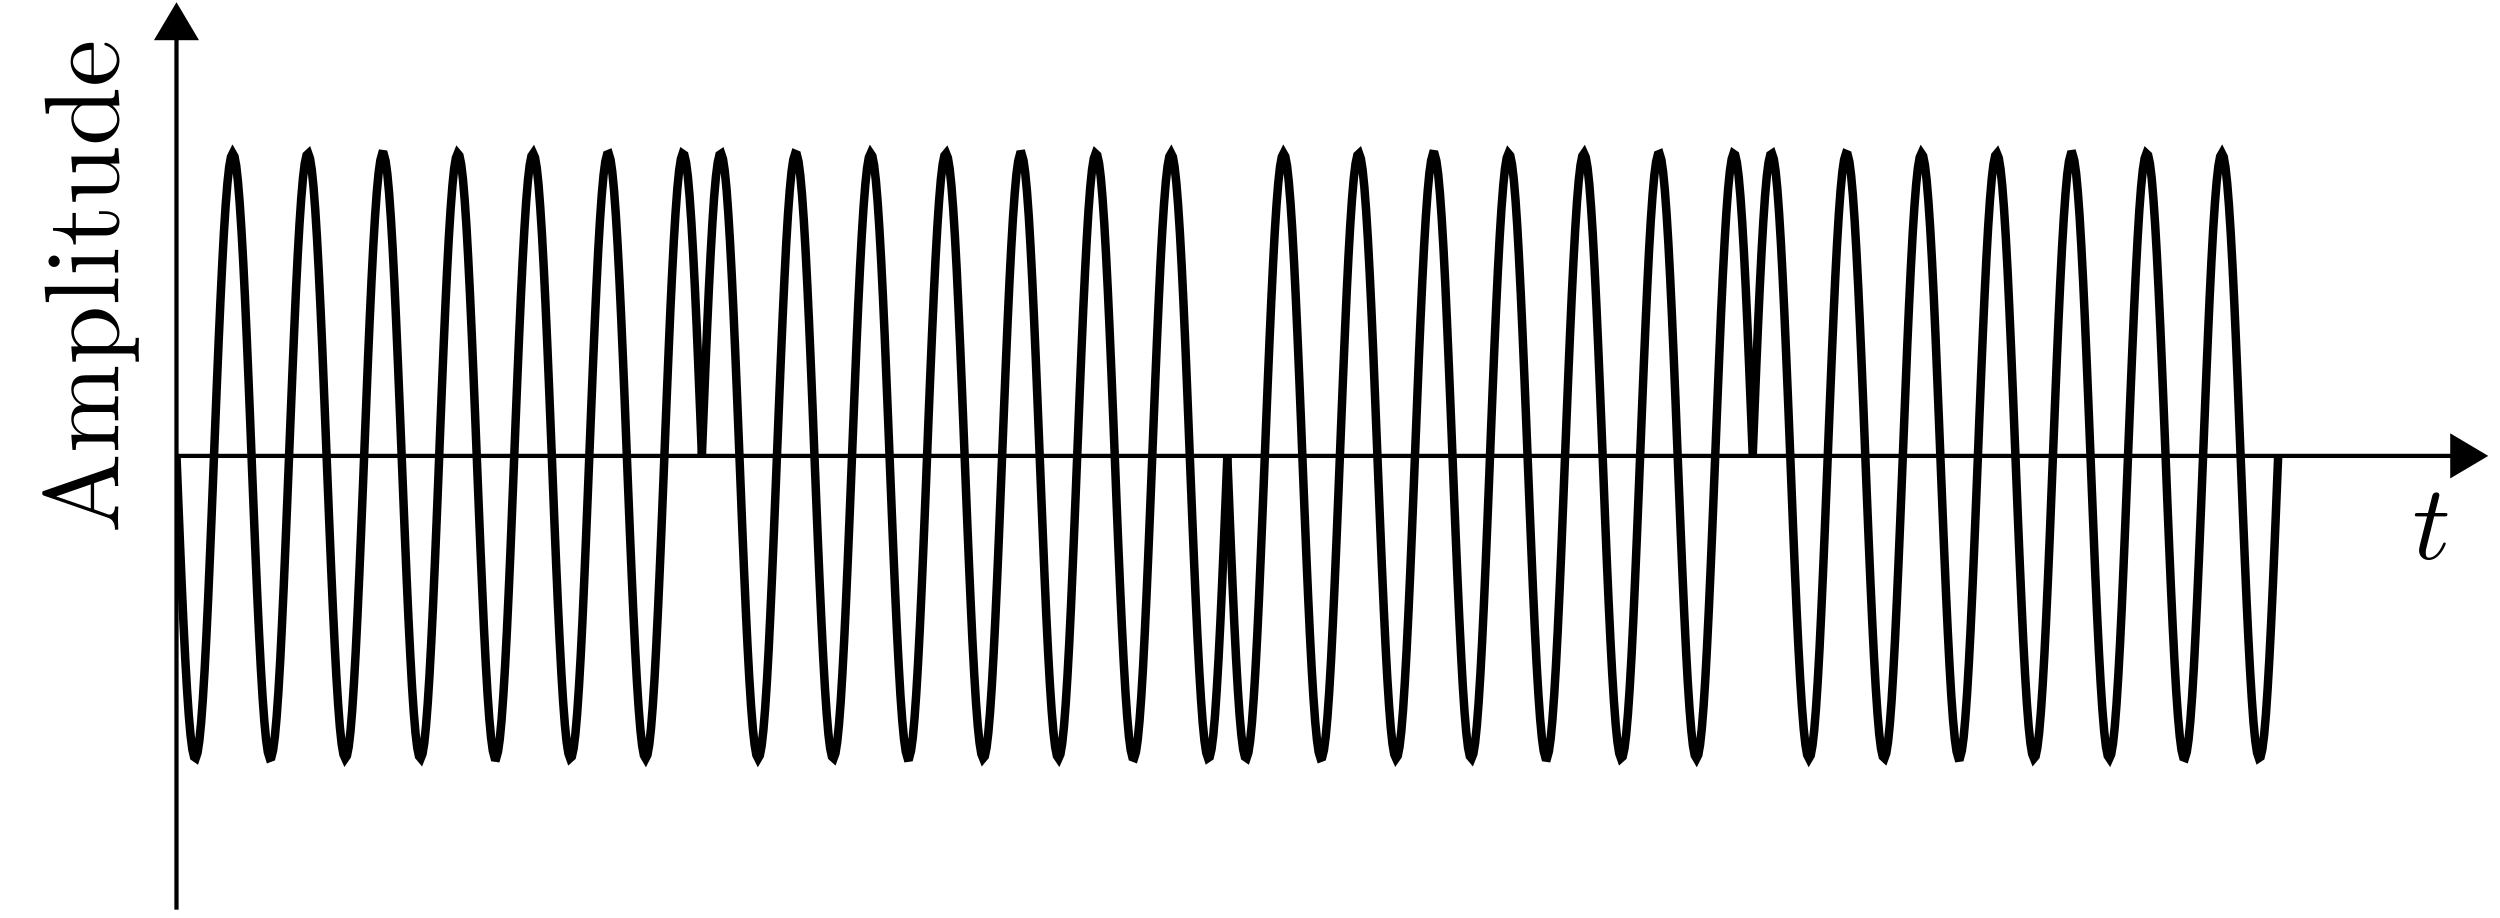<svg xmlns="http://www.w3.org/2000/svg" xmlns:xlink="http://www.w3.org/1999/xlink" width="232.733" height="85.439"><defs><path id="e" d="M2.031-3.953h.938c.203 0 .297 0 .297-.203 0-.11-.094-.11-.282-.11H2.11c.36-1.406.407-1.593.407-1.656 0-.172-.11-.266-.282-.266-.03 0-.312 0-.39.36l-.39 1.562H.53c-.203 0-.297 0-.297.188 0 .125.078.125.266.125h.875C.656-1.141.625-.984.625-.797c0 .531.375.906.906.906C2.547.11 3.11-1.328 3.11-1.42c0-.095-.078-.095-.125-.095-.093 0-.093.032-.14.141C2.406-.344 1.89-.109 1.547-.109c-.203 0-.297-.125-.297-.453 0-.235.016-.313.063-.47Zm0 0"/><path id="f" d="M0-7.094h-.312v.188c0 .593-.063.718-.391.828l-6.188 2.14c-.125.047-.187.063-.187.235 0 .156.062.187.187.234l5.922 2.047c.5.172.657.578.657 1.11H0l-.031-1.016L0-2.468h-.312c0 .5-.235.75-.5.75-.032 0-.125-.016-.141-.016l-1.297-.47V-4.64l1.516-.515a.368.368 0 0 1 .125-.032c.297 0 .297.547.297.813H0c-.031-.36-.031-1.047-.031-1.422ZM-2.562-4.53v2.234l-3.22-1.11Zm0 0"/><path id="g" d="M0-8.047h-.312c0 .516 0 .766-.297.781H-2.5c-.844 0-1.156 0-1.5.297-.172.14-.375.469-.375 1.047 0 .828.594 1.266.969 1.438-.86.125-.969.859-.969 1.312 0 .719.422 1.188 1.047 1.453h-1.047l.11 1.407h.312c0-.704.062-.782.547-.782H-.75c.438 0 .438.11.438.782H0l-.031-1.125L0-2.548h-.312c0 .672 0 .781-.438.781h-1.828c-1.016 0-1.578-.703-1.578-1.343 0-.625.531-.735 1.093-.735H-.75c.438 0 .438.11.438.781H0l-.031-1.124L0-5.297h-.312c0 .672 0 .781-.438.781h-1.828c-1.016 0-1.578-.703-1.578-1.343 0-.625.531-.735 1.093-.735H-.75c.438 0 .438.11.438.782H0l-.031-1.125Zm0 0"/><path id="h" d="M-2.14-5.156c-1.25 0-2.235.968-2.235 2.078 0 .765.438 1.172.656 1.375h-.656l.11 1.422h.312c0-.703.062-.766.484-.766h4.64c.438 0 .438.11.438.766h.313l-.031-1.11.03-1.109H1.61c0 .656 0 .766-.437.766h-1.75c.156-.047.687-.47.687-1.22 0-1.171-.968-2.202-2.25-2.202m0 .828c1.203 0 2.03.687 2.03 1.422 0 .39-.202.765-.609 1.031-.203.14-.219.14-.406.14h-2.203c-.516-.28-.797-.765-.797-1.265 0-.734.875-1.328 1.984-1.328m0 0"/><path id="i" d="M0-2.516h-.312c0 .657 0 .766-.438.766h-6.11l.11 1.422h.297c0-.688.078-.766.562-.766H-.75c.438 0 .438.11.438.766H0l-.031-1.094Zm0 0"/><path id="j" d="M0-2.437h-.312c0 .64-.047.687-.422.687h-3.641l.11 1.39h.312c0-.656.062-.734.547-.734H-.75c.438 0 .438.11.438.766H0l-.031-1.094c0-.344.015-.687.031-1.016m-5.969.53a.547.547 0 0 0-.531.532c0 .344.281.531.531.531a.52.52 0 0 0 .516-.515.537.537 0 0 0-.516-.547m0 0"/><path id="k" d="M-1.219-3.281h-.578v.25h.547c.734 0 1.11.297 1.11.656 0 .656-.891.656-1.063.656h-2.75v-1.406h-.313v1.406h-1.812v.25c.812.016 1.86.313 1.906 1.282h.219v-.844h2.734C-.016-1.031.11-1.953.11-2.297.11-3-.594-3.28-1.219-3.28m0 0"/><path id="l" d="M0-5.297h-.312c0 .703-.063.781-.547.781h-3.516l.11 1.454h.312c0-.704.062-.782.547-.782h1.765c.86 0 1.532.485 1.532 1.203 0 .829-.47.875-.985.875h-3.281l.11 1.454h.312c0-.782.031-.782.906-.782h1.485c.765 0 1.671 0 1.671-1.5 0-.547-.28-.984-.89-1.281h.89Zm0 0"/><path id="m" d="M0-5.219h-.312c0 .703-.063.782-.547.782h-6l.109 1.421h.297c0-.687.078-.765.562-.765h2.125c-.343.281-.609.703-.609 1.234 0 1.172.969 2.203 2.25 2.203 1.25 0 2.234-.968 2.234-2.093 0-.626-.343-1.079-.656-1.329H.11Zm-1.172 1.453c.188 0 .203 0 .375.11.469.297.688.75.688 1.172 0 .453-.25.797-.625 1.047-.407.25-.985.28-1.375.28-.375 0-.97-.015-1.407-.312-.312-.203-.64-.578-.64-1.11 0-.343.156-.765.593-1.077.172-.11.188-.11.376-.11Zm0 0"/><path id="n" d="M-1.172-4.11c-.11 0-.125.079-.125.141 0 .078.063.094.14.125C-.14-3.5-.14-2.609-.14-2.516c0 .5-.296.891-.656 1.125-.484.297-1.125.297-1.484.297v-2.765c0-.22 0-.25-.219-.25-.969 0-1.937.53-1.937 1.78 0 1.142 1.03 2.048 2.265 2.048C-.844-.281.11-1.312.11-2.453.11-3.656-.984-4.11-1.17-4.11m-1.328.657v2.344C-3.969-1.172-4.219-2-4.219-2.33c0-1.03 1.344-1.124 1.719-1.124m0 0"/><clipPath id="a"><path d="M228 40h3.84v5H228Zm0 0"/></clipPath><clipPath id="b"><path d="M222 35h9.84v15H222Zm0 0"/></clipPath><clipPath id="c"><path d="M16 3h1v81.883h-1Zm0 0"/></clipPath><clipPath id="d"><path d="M16.43 3H77v79H16.43Zm0 0"/></clipPath></defs><path fill="none" stroke="#000" stroke-miterlimit="10" stroke-width=".396" d="M16.43 42.441h211.765"/><g clip-path="url(#a)"><path d="m231.25 42.441-2.953-1.754v3.504Zm0 0"/></g><g clip-path="url(#b)"><path fill="none" stroke="#000" stroke-miterlimit="10" stroke-width=".396" d="m231.25 42.441-2.953-1.754v3.504Zm0 0"/></g><g clip-path="url(#c)"><path fill="none" stroke="#000" stroke-miterlimit="10" stroke-width=".396" d="M16.43 84.684V3.648"/></g><path stroke="#000" stroke-miterlimit="10" stroke-width=".396" d="m16.43.594-1.754 2.953h3.504Zm0 0"/><g clip-path="url(#d)"><path fill="none" stroke="#000" stroke-miterlimit="10" stroke-width=".792" d="m16.43 42.441.164 4.13.164 4.034.16 3.864.164 3.601.164 3.266.164 2.855.164 2.387.164 1.867.164 1.305.164.71.16.11.165-.496.164-1.097.164-1.668.164-2.207.164-2.696.164-3.125.164-3.492.16-3.777.164-3.985.164-4.109.164-4.137.164-4.082.164-3.933.165-3.704.164-3.394.16-3.012.164-2.558.164-2.059.164-1.508.164-.926.164-.328.164.285.164.883.16 1.469.164 2.02.164 2.527.165 2.976.164 3.372.164 3.683.164 3.922.164 4.074.16 4.137.164 4.11.164 3.995.164 3.797.164 3.516.164 3.152.164 2.73.164 2.243.164 1.707.16 1.14.165.54.164-.063.164-.672.164-1.261.164-1.829.164-2.351.164-2.824.16-3.239.164-3.582.164-3.843.164-4.032.164-4.12.165-4.134.164-4.046.164-3.88.16-3.62.164-3.293.164-2.887.164-2.422.164-1.906.164-1.344.164-.758.164-.152.16.457.164 1.055.165 1.628.164 2.168.164 2.66.164 3.102.164 3.465.164 3.762.16 3.972.164 4.102.164 4.137.164 4.09.164 3.945.164 3.726.164 3.418.164 3.04.164 2.593.16 2.094.165 1.55.164.97.164.367.164-.239.164-.84.164-1.43.164-1.98.16-2.492.164-2.949.164-3.344.164-3.664.164-3.906.165-4.067.164-4.132.164-4.118.16-4.007.164-3.813.164-3.539.164-3.18.164-2.761.164-2.282.164-1.746.164-1.18.16-.585.164.023.165.625.164 1.223.164 1.789.164 2.312.164 2.793.164 3.211.16 3.559.164 3.832.164 4.02.164 4.117.164 4.132.164 4.06.164 3.89.164 3.644.165 3.32.16 2.918.164 2.458.164 1.94.164 1.388.164.8.164.196.164-.414.164-1.012.16-1.586.164-2.133.164-2.629.164-3.07.165-3.441.164-3.743.164-3.96.164-4.094.16-4.14.164-4.095.164-3.96.164-3.743.164-3.441.164-3.07.164-2.63.164-2.132.16-1.59.165-1.012.164-.41.164.195.164.801.164 1.383.164 1.945.164 2.457.16 2.918.164 3.317.164 3.644.164 3.895.164 4.054.164 4.133.164 4.121.164 4.02.165 3.828.16 3.559.164 3.21.164 2.793.164 2.317.164 1.789.164 1.219.164.629.164.023.16-.586.164-1.18.164-1.75.164-2.277.165-2.762.164-3.183.164-3.535.164-3.813.16-4.008.164-4.117.164-4.137.164-4.062.164-3.906.164-3.668.164-3.34.164-2.953.16-2.492.165-1.981.164-1.426.164-.843.164-.239.164.371.164.97.164 1.546.16 2.098.164 2.593.164 3.04.164 3.417.164 3.723.164 3.95.164 4.09.165 4.136.16 4.101.164 3.973.164 3.762.164 3.465.164 3.097.164 2.664.164 2.168.164 1.63.164 1.054.16.453.164-.148.164-.758.165-1.348.164-1.902.164-2.422.164-2.887.164-3.293.16-3.625.164-3.875.164-4.047.164-4.132.164-4.125.164-4.028.164-3.847.164-3.579.16-3.238.165-2.824.164-2.352.164-1.828.164-1.262.164-.671.164-.067.164.543.16 1.137.164 1.71.164 2.243.164 2.727.164 3.156.164 3.512.164 3.796.165 3.997.16 4.113.164 4.137.164 4.074.164 3.918.164 3.687.164 3.367.164 2.98.164 2.528.164 2.02.16 1.465.164.886.164.282.165-.325.164-.925.164-1.512.164-2.055.164-2.562.16-3.008.164-3.395.164-3.703.164-3.937.164-4.078.164-4.141.164-4.106.164-3.984.16-3.777.165-3.492.164-3.125.164-2.696.164-2.207.164-1.668.164-1.097.164-.5.16.109.164.715.164 1.304.164 1.864.164 2.386.164 2.86.165 3.262.164 3.605.16 3.86.164 4.038.164 4.13"/></g><path fill="none" stroke="#000" stroke-miterlimit="10" stroke-width=".792" d="m65.34 42.441.164-4.129.164-4.039.164-3.859.164-3.605.164-3.262.164-2.86.16-2.386.164-1.864.165-1.304.164-.715.164-.11.164.5.164 1.098.164 1.668.16 2.207.164 2.696.164 3.125.164 3.488.164 3.781.164 3.984.164 4.106.164 4.14.16 4.079.165 3.933.164 3.707.164 3.395.164 3.008.164 2.562.164 2.055.164 1.512.16.925.164.325.164-.282.164-.886.164-1.465.164-2.02.165-2.527.164-2.98.16-3.368.164-3.687.164-3.918.164-4.074.164-4.137.164-4.113.164-3.997.164-3.796.164-3.512.16-3.156.164-2.727.165-2.242.164-1.711.164-1.137.164-.543.164.067.164.671.16 1.262.164 1.828.164 2.348.164 2.828.164 3.238.164 3.579.164 3.847.164 4.028.16 4.125.165 4.128.164 4.051.164 3.875.164 3.625.164 3.293.164 2.887.164 2.422.16 1.902.164 1.348.164.758.164.148.164-.453.165-1.055.164-1.629.164-2.168.16-2.664.164-3.097.164-3.465.164-3.762.164-3.973.164-4.101.164-4.137.164-4.09.16-3.949.164-3.723.165-3.418.164-3.039.164-2.593.164-2.098.164-1.547.164-.969.164-.37.16.238.164.843.164 1.426.164 1.98.164 2.493.164 2.949.164 3.344.164 3.668.16 3.906.165 4.062.164 4.137.164 4.117.164 4.008.164 3.813.164 3.535.164 3.183.16 2.762.164 2.277.164 1.75.164 1.18.164.586.165-.023.164-.63.164-1.218.16-1.79.164-2.316.164-2.792.164-3.211.164-3.559.164-3.828.164-4.02.164-4.12.16-4.134.164-4.054.165-3.895.164-3.644.164-3.317.164-2.918.164-2.457.164-1.945.164-1.383.16-.8.164-.196.164.41.164 1.012.164 1.59.164 2.133.164 2.628.165 3.067.16 3.445.164 3.742.164 3.961.164 4.094.164 4.14.164 4.094.164 3.961.164 3.743.16 3.441.164 3.07.164 2.63.164 2.132.165 1.586.164 1.012.164.414.164-.196.16-.8.164-1.387.164-1.941.164-2.458.164-2.917.164-3.32.164-3.645.164-3.89.16-4.06.165-4.132.164-4.118.164-4.02.164-3.831.164-3.559.164-3.21.164-2.794.164-2.312.16-1.79.164-1.218.164-.629.164-.023.164.586.164 1.18.164 1.745.165 2.282.16 2.758.164 3.183.164 3.54.164 3.812.164 4.007.164 4.118.164 4.132.164 4.067.16 3.906.164 3.664.164 3.344.164 2.95.165 2.491.164 1.98.164 1.43.164.84.16.239.164-.368.164-.968.164-1.551.164-2.094.164-2.594.164-3.039.164-3.418.16-3.726.165-3.945.164-4.09.164-4.137.164-4.102.164-3.972.164-3.762.164-3.465.164-3.101.16-2.66.164-2.169.164-1.628.164-1.055.164-.457.164.152.165.758.164 1.344.16 1.906.164 2.422.164 2.887.164 3.293.164 3.62.164 3.88.164 4.046.164 4.133.16 4.121.164 4.032.164 3.843.165 3.582.164 3.239.164 2.824.164 2.351.164 1.829.16 1.261.164.672.164.063.164-.54.164-1.14.164-1.707.164-2.242.164-2.73.16-3.153.165-3.516.164-3.797.164-3.996.164-4.109.164-4.137.164-4.074.164-3.922.164-3.683.16-3.368.164-2.98.164-2.527.164-2.02.164-1.469.164-.883.165-.285.164.328.16.926.164 1.508.164 2.059.164 2.558.164 3.012.164 3.394.164 3.704.164 3.933.16 4.082.164 4.137.164 4.105.165 3.989.164 3.777.164 3.492.164 3.125.164 2.696.16 2.207.164 1.668.164 1.097.164.496.164-.11.164-.71.164-1.305.164-1.867.16-2.387.165-2.855.164-3.266.164-3.601.164-3.864.164-4.035.164-4.129"/><path fill="none" stroke="#000" stroke-miterlimit="10" stroke-width=".792" d="m114.254 42.441.164 4.125.16 4.04.164 3.863.164 3.601.164 3.266.164 2.855.164 2.387.165 1.867.164 1.305.164.71.16.11.164-.496.164-1.097.164-1.668.164-2.207.164-2.696.164-3.125.164-3.492.16-3.777.164-3.985.165-4.109.164-4.137.164-4.078.164-3.937.164-3.704.164-3.394.16-3.012.164-2.558.164-2.059.164-1.508.164-.926.164-.328.164.285.164.883.16 1.469.165 2.02.164 2.527.164 2.976.164 3.372.164 3.683.164 3.922.164 4.074.16 4.137.164 4.11.164 3.995.164 3.797.164 3.516.164 3.152.165 2.73.164 2.243.164 1.707.16 1.14.164.54.164-.063.164-.672.164-1.261.164-1.829.164-2.351.164-2.824.16-3.239.164-3.582.165-3.843.164-4.032.164-4.12.164-4.134.164-4.046.164-3.88.16-3.62.164-3.293.164-2.887.164-2.422.164-1.906.164-1.344.164-.758.164-.152.16.457.165 1.055.164 1.628.164 2.168.164 2.66.164 3.098.164 3.469.164 3.762.16 3.972.164 4.102.164 4.137.164 4.086.164 3.949.165 3.722.164 3.422.164 3.04.164 2.593.16 2.094.164 1.55.164.97.164.367.164-.239.164-.84.164-1.43.164-1.98.16-2.492.165-2.949.164-3.344.164-3.664.164-3.906.164-4.067.164-4.132.164-4.118.16-4.007.164-3.813.164-3.539.164-3.18.164-2.761.164-2.282.164-1.746.164-1.18.16-.585.165.023.164.625.164 1.223.164 1.789.164 2.312.164 2.793.164 3.211.16 3.559.164 3.832.164 4.016.164 4.12.164 4.133.165 4.06.164 3.89.164 3.644.164 3.32.16 2.918.164 2.458.164 1.94.164 1.388.164.8.164.196.164-.414.164-1.012.16-1.586.165-2.133.164-2.629.164-3.07.164-3.441.164-3.743.164-3.96.164-4.094.16-4.14.164-4.095.164-3.96.164-3.743.164-3.441.164-3.07.164-2.63.165-2.132.16-1.59.164-1.012.164-.41.164.195.164.801.164 1.383.164 1.945.164 2.457.16 2.918.164 3.317.164 3.644.164 3.895.165 4.054.164 4.133.164 4.121.164 4.02.16 3.828.164 3.559.164 3.21.164 2.793.164 2.317.164 1.789.164 1.219.164.629.164.023.16-.586.165-1.18.164-1.75.164-2.277.164-2.762.164-3.183.164-3.535.164-3.813.16-4.008.164-4.117.164-4.137.164-4.062.164-3.906.164-3.668.165-3.34.164-2.953.16-2.492.164-1.981.164-1.426.164-.843.164-.239.164.371.164.97.164 1.546.16 2.094.164 2.597.164 3.04.165 3.417.164 3.723.164 3.95.164 4.085.164 4.14.16 4.102.164 3.973.164 3.762.164 3.465.164 3.097.164 2.664.164 2.168.164 1.63.164 1.054.16.453.165-.148.164-.758.164-1.344.164-1.906.164-2.422.164-2.887.164-3.293.16-3.625.164-3.875.164-4.047.164-4.132.164-4.125.164-4.028.165-3.847.164-3.579.16-3.238.164-2.824.164-2.352.164-1.828.164-1.262.164-.671.164-.067.164.543.16 1.137.164 1.71.164 2.243.165 2.727.164 3.156.164 3.512.164 3.796.164 3.997.16 4.113.164 4.137.164 4.074.164 3.918.164 3.687.164 3.367.164 2.98.164 2.528.164 2.02.16 1.465.165.886.164.282.164-.325.164-.925.164-1.512.164-2.055.164-2.562.16-3.008.164-3.395.164-3.703.164-3.937.164-4.078.165-4.141.164-4.106.164-3.984.16-3.777.164-3.492.164-3.125.164-2.696.164-2.207.164-1.668.164-1.097.164-.5.16.109.164.715.165 1.304.164 1.864.164 2.386.164 2.86.164 3.262.164 3.605.16 3.86.164 4.038.164 4.13M163.164 42.441l.164-4.129.164-4.039.164-3.859.164-3.605.164-3.262.164-2.86.16-2.386.165-1.864.164-1.304.164-.715.164-.11.164.5.164 1.098.164 1.668.16 2.203.164 2.7.164 3.125.164 3.488.164 3.781.165 3.984.164 4.106.164 4.137.16 4.082.164 3.933.164 3.707.164 3.395.164 3.008.164 2.562.164 2.055.164 1.508.16.93.164.324.165-.282.164-.886.164-1.465.164-2.02.164-2.527.164-2.98.16-3.368.164-3.683.164-3.922.164-4.074.164-4.137.164-4.11.164-4 .164-3.796.16-3.512.165-3.156.164-2.727.164-2.242.164-1.711.164-1.137.164-.543.164.067.164.671.16 1.262.164 1.828.164 2.348.164 2.828.165 3.238.164 3.579.164 3.847.164 4.028.16 4.125.164 4.128.164 4.051.164 3.875.164 3.625.164 3.293.164 2.887.164 2.422.16 1.902.165 1.348.164.754.164.152.164-.453.164-1.055.164-1.629.164-2.168.16-2.664.164-3.097.164-3.465.164-3.762.164-3.973.164-4.101.164-4.137.164-4.09.16-3.949.165-3.723.164-3.418.164-3.039.164-2.593.164-2.098.164-1.547.164-.969.164-.37.16.238.164.843.164 1.426.164 1.98.165 2.493.164 2.949.164 3.344.164 3.664.16 3.91.164 4.062.164 4.137.164 4.117.164 4.008.164 3.813.164 3.535.164 3.183.16 2.762.165 2.277.164 1.75.164 1.18.164.586.164-.023.164-.63.164-1.218.16-1.79.164-2.316.164-2.792.164-3.211.164-3.559.164-3.828.164-4.02.165-4.12.16-4.134.164-4.054.164-3.895.164-3.644.164-3.317.164-2.918.164-2.457.164-1.945.164-1.383.16-.8.164-.196.164.41.165 1.012.164 1.59.164 2.133.164 2.628.164 3.067.16 3.445.164 3.742.164 3.961.164 4.094.164 4.14.164 4.094.164 3.961.164 3.743.16 3.441.165 3.07.164 2.63.164 2.132.164 1.586.164 1.012.164.414.164-.196.16-.8.164-1.387.164-1.941.164-2.458.164-2.917.164-3.32.164-3.641.165-3.895.16-4.055.164-4.136.164-4.118.164-4.02.164-3.831.164-3.559.164-3.21.164-2.794.164-2.312.16-1.79.164-1.218.164-.629.165-.023.164.586.164 1.18.164 1.745.164 2.282.16 2.758.164 3.183.164 3.54.164 3.812.164 4.007.164 4.118.164 4.132.164 4.067.16 3.906.165 3.664.164 3.344.164 2.95.164 2.491.164 1.98.164 1.43.164.84.16.239.164-.368.164-.968.164-1.551.164-2.094.164-2.594.165-3.039.164-3.418.16-3.726.164-3.945.164-4.09.164-4.137.164-4.102.164-3.972.164-3.762.164-3.465.164-3.101.16-2.66.164-2.169.165-1.628.164-1.055.164-.457.164.152.164.758.164 1.344.16 1.906.164 2.422.164 2.887.164 3.293.164 3.62.164 3.88.164 4.046.164 4.13.16 4.124.165 4.032.164 3.843.164 3.582.164 3.239.164 2.824.164 2.351.164 1.829.16 1.261.164.672.164.063.164-.54.164-1.14.164-1.707.165-2.242.164-2.73.16-3.153.164-3.516.164-3.793.164-4 .164-4.109.164-4.137.164-4.074.164-3.922.16-3.683.164-3.368.164-2.98.165-2.527.164-2.02.164-1.469.164-.883.164-.285.164.328.16.926.164 1.508.164 2.059.164 2.558.164 3.012.164 3.394.164 3.704.164 3.933.16 4.082.165 4.137.164 4.105.164 3.989.164 3.777.164 3.492.164 3.125.164 2.696.16 2.207.164 1.668.164 1.097.164.496.164-.11.165-.71.164-1.305.164-1.867.16-2.387.164-2.855.164-3.266.164-3.601.164-3.864.164-4.035.164-4.129"/><use xlink:href="#e" x="224.572" y="52.025"/><use xlink:href="#f" x="11.012" y="49.62"/><use xlink:href="#g" x="11.012" y="42.197"/><use xlink:href="#h" x="11.012" y="33.952"/><use xlink:href="#i" x="11.012" y="28.449"/><use xlink:href="#j" x="11.012" y="25.698"/><use xlink:href="#k" x="11.012" y="22.946"/><use xlink:href="#l" x="11.012" y="19.096"/><use xlink:href="#m" x="11.012" y="13.593"/><use xlink:href="#n" x="11.012" y="8.09"/></svg>